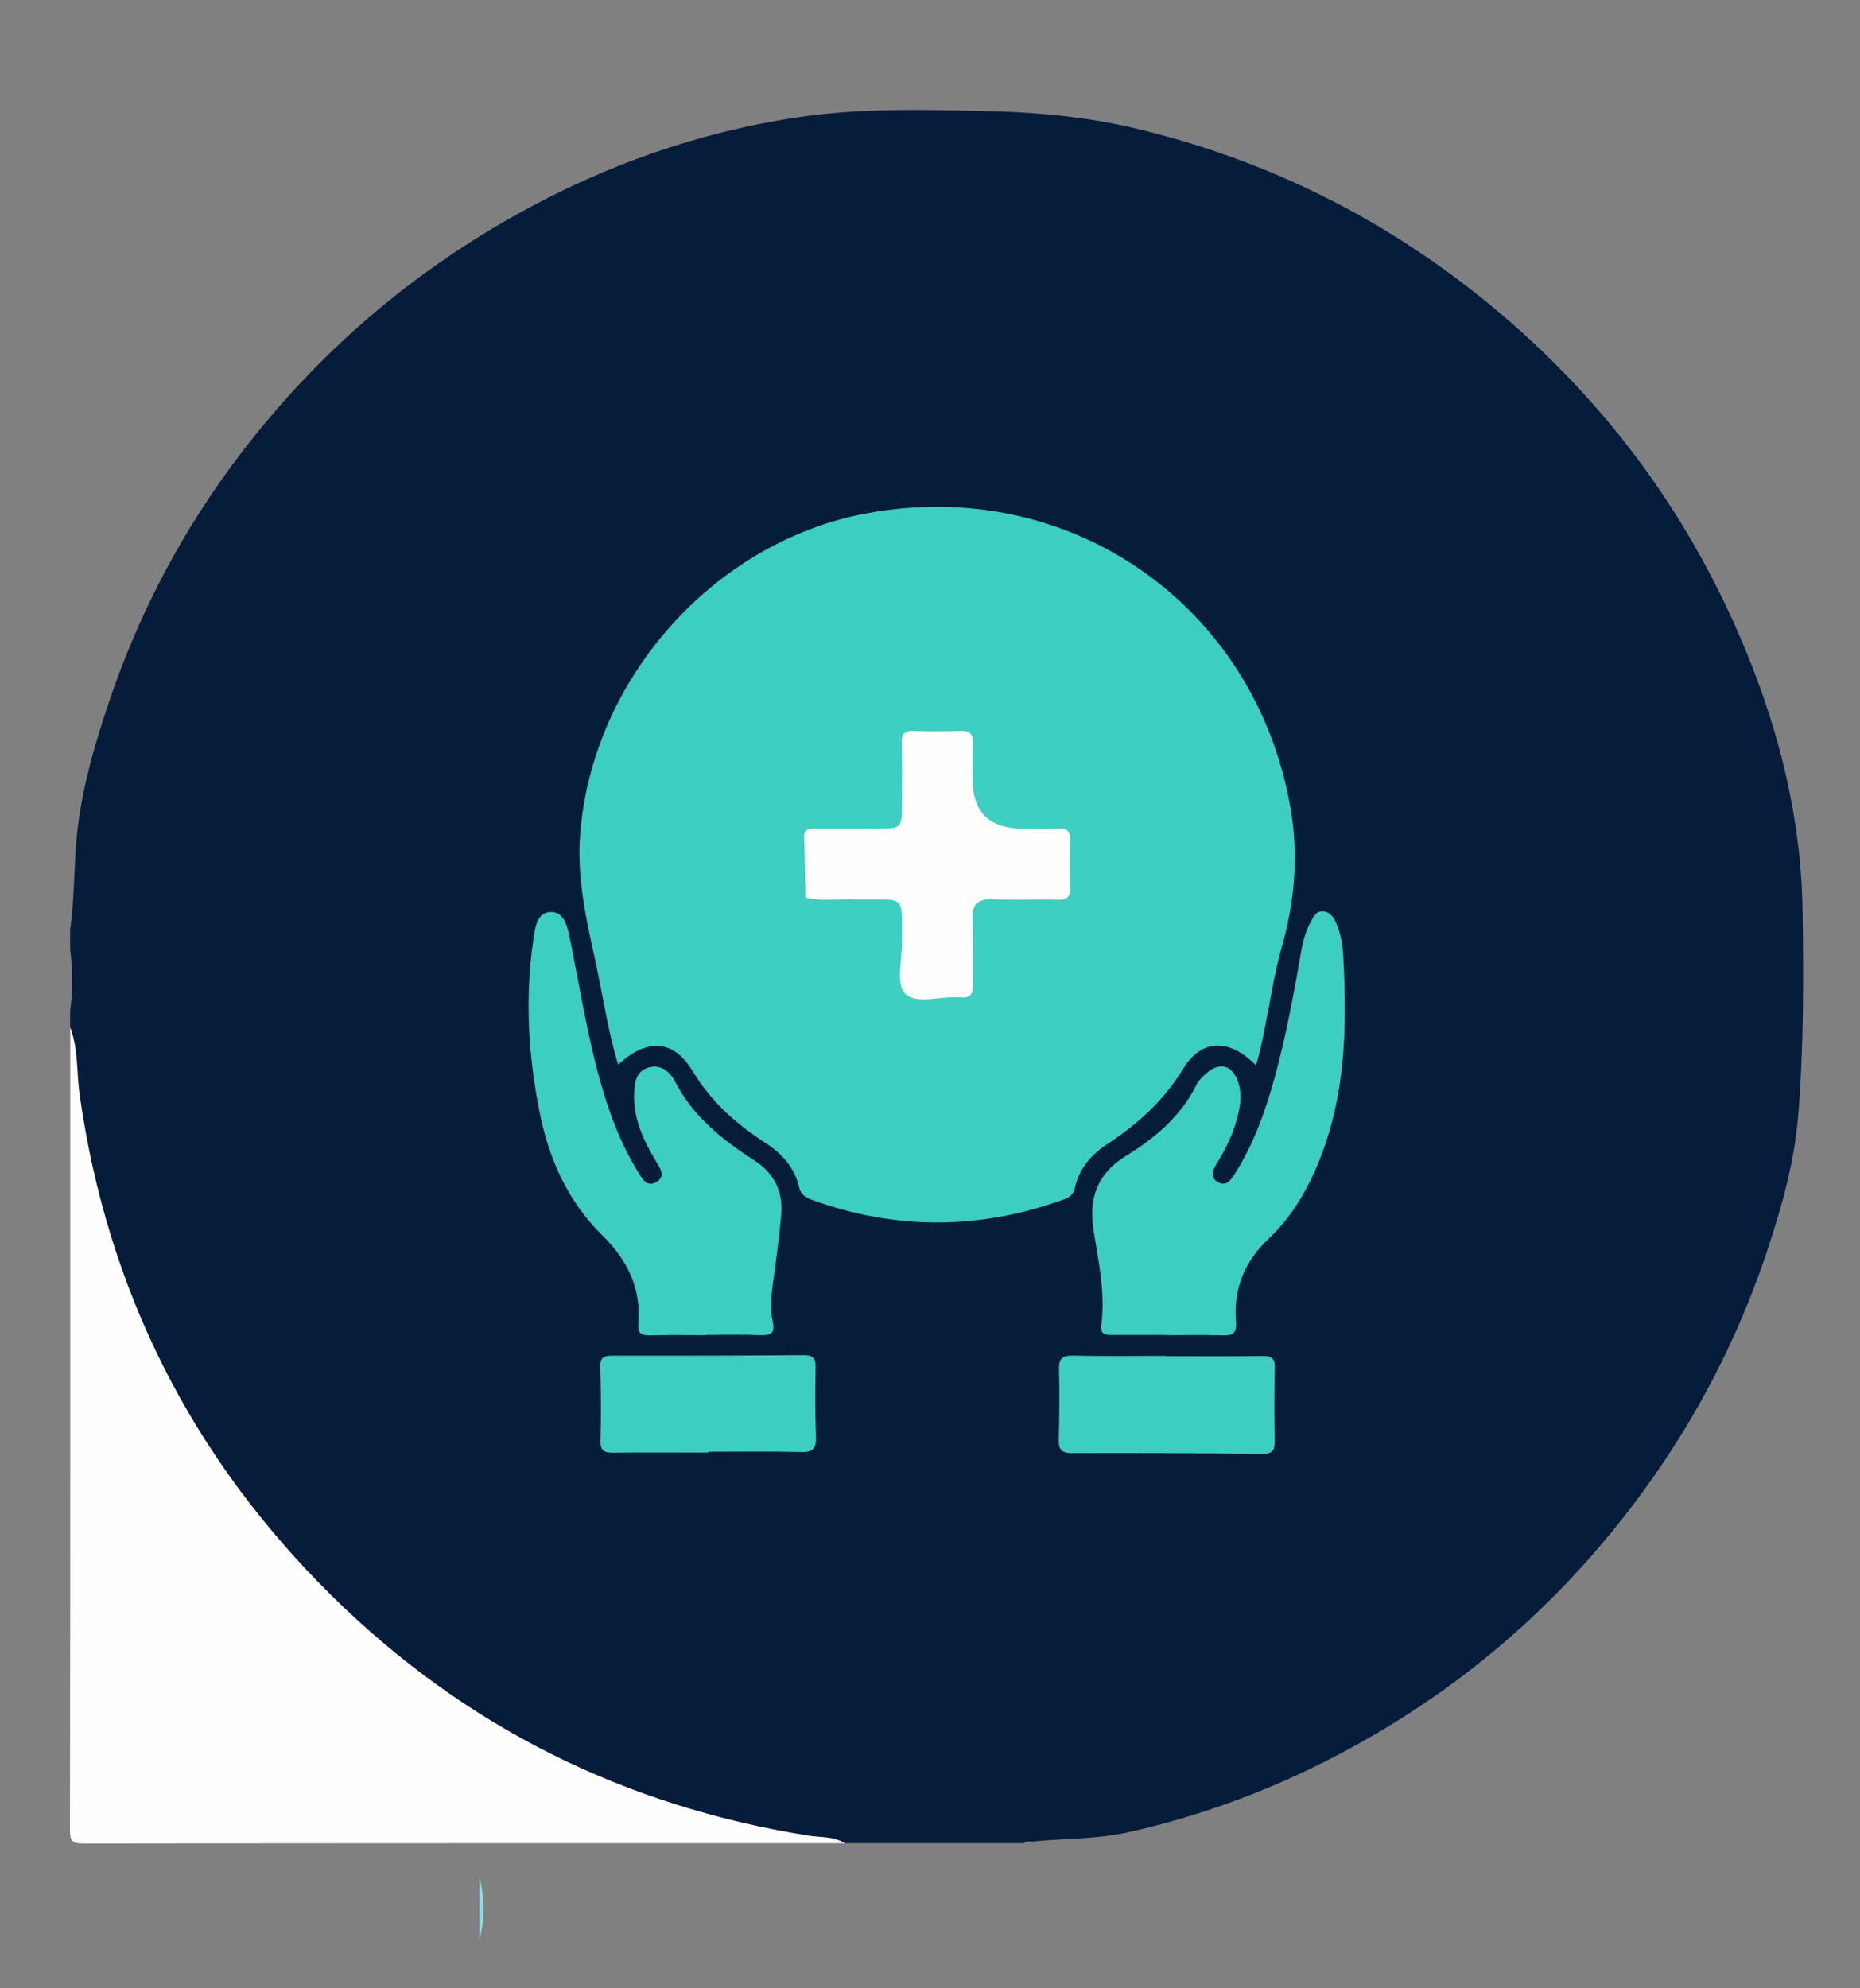 <?xml version="1.0" encoding="UTF-8"?>
<svg id="Calque_1" data-name="Calque 1" xmlns="http://www.w3.org/2000/svg" viewBox="0 0 411.44 439.6">
  <rect x="0" y="0" width="411.44" height="439.6" fill="#808080" stroke="none"/>
  <defs>
    <style>
      .cls-1 {
        fill: #fefefe;
      }

      .cls-2 {
        fill: #fefefd;
      }

      .cls-3 {
        fill: #90dae3;
      }

      .cls-4 {
        fill: #061c3b;
      }

      .cls-5 {
        fill: #3dcfc2;
      }

      .cls-6 {
        fill: #3bcec1;
      }
    </style>
  </defs>
  <path class="cls-4" d="M226.53,407.56h-39.66c-3.24-.91-6.61-.78-9.91-1-16.47-1.08-31.7-6.55-46.66-12.94-16.26-6.94-31.13-16.2-44.77-27.45-18.94-15.61-34.62-33.95-46.73-55.35-9.97-17.62-16.89-36.35-20.92-56.15-1.64-8.09-1.37-16.36-1.99-24.55-.07-.97,.32-2-.37-2.89v-3.74c.6-4.49,.6-8.98,0-13.47v-4.49c.86-6.05,.84-12.15,1.27-18.23,.76-10.92,3.73-21.33,7.16-31.61,6.73-20.14,16.54-38.7,29.45-55.58,16.73-21.86,37.12-39.48,61.21-52.86,19.16-10.65,39.54-17.87,61.13-21.21,14.27-2.2,28.77-1.82,43.2-1.46,10.81,.27,21.5,1.28,32.1,3.79,28.13,6.68,53.47,19.02,76.02,36.98,26.35,20.99,46.13,47.08,59,78.24,7.68,18.58,12.42,37.77,12.68,58.11,.2,15.09,.26,30.15-.99,45.17-.84,10.09-3.58,19.87-6.76,29.45-6.36,19.18-15.5,36.94-27.42,53.3-16,21.96-35.62,39.9-59.04,53.65-17.21,10.1-35.51,17.55-55.01,21.88-6.86,1.52-13.92,1.35-20.88,2.01-.72,.07-1.5-.19-2.14,.37Z"/>
  <path class="cls-1" d="M15.54,227.24c1.83,4.8,1.38,9.94,2.09,14.9,6.13,43.2,24.77,80.13,55.76,110.71,29.35,28.96,64.63,46.47,105.35,53.02,2.74,.44,5.64,.12,8.15,1.7-56.12,0-112.23-.02-168.35,.07-2.56,0-3.07-.5-3.06-3.07,.09-59.11,.07-118.22,.07-177.33Z"/>
  <path class="cls-3" d="M106.07,415.28c1.22,4.49,1.24,8.98,0,13.47v-13.47Z"/>
  <path class="cls-6" d="M277.85,235.59c-5.94-6.03-12.05-5.96-16.18,.82-4.31,7.06-10.08,12.2-16.8,16.62-3.53,2.32-6.21,5.43-7.12,9.69-.35,1.66-1.48,2.16-2.79,2.63-18.41,6.57-36.81,6.64-55.23,.01-1.43-.52-2.56-1.08-2.97-2.88-.99-4.37-3.88-7.47-7.54-9.83-6.44-4.17-11.94-9.07-16.02-15.83-4.26-7.06-10.15-7.26-16.45-1.38-2.28-7.49-3.36-15.13-4.99-22.64-2-9.22-4.14-18.27-3.45-27.94,2.45-34.41,29.36-64.99,63.34-71.34,44.62-8.34,85.63,19.86,93.72,64.58,1.91,10.55,1.14,20.91-1.84,31.34-2.41,8.43-3.17,17.31-5.68,26.17Z"/>
  <path class="cls-6" d="M258.33,295.19c-4.11,0-8.22-.02-12.33,0-1.56,.01-2.65-.19-2.38-2.25,.9-7.03-.59-13.91-1.71-20.78-1.16-7.14,.78-12.67,7.16-16.57,6.45-3.94,12.1-8.74,15.59-15.7,.54-1.07,1.5-2.01,2.45-2.78,2.84-2.29,5.42-1.51,6.68,1.91,1.2,3.24,.43,6.4-.5,9.52-.97,3.24-2.58,6.19-4.33,9.07-.87,1.44-1.18,2.92,.55,3.84,1.52,.81,2.54-.2,3.35-1.46,4.32-6.65,6.97-14,9.06-21.58,2.56-9.25,4.28-18.67,5.92-28.11,.39-2.23,.98-4.37,2.04-6.36,.64-1.21,1.32-2.65,2.94-2.43,1.45,.19,2.25,1.44,2.81,2.75,1.04,2.45,1.39,5.05,1.53,7.65,.83,15.25,.47,30.36-5.38,44.83-2.6,6.43-6.04,12.34-11.09,17.1-5.38,5.06-7.89,11.13-7.28,18.39,.23,2.71-.84,3.12-3.13,3.04-3.98-.14-7.97-.04-11.96-.04,0-.02,0-.03,0-.05Z"/>
  <path class="cls-6" d="M156.05,295.23c-4.11,0-8.23-.08-12.34,.04-1.93,.05-2.69-.53-2.52-2.54,.67-7.89-2.38-14.1-8.01-19.63-7.38-7.26-11.61-16.49-13.68-26.53-2.63-12.75-3.43-25.68-1.54-38.64,.39-2.67,.71-6.3,4.04-6.27,2.93,.02,3.59,3.6,4.09,6.04,2.19,10.73,3.87,21.56,6.9,32.11,1.97,6.85,4.47,13.46,8.27,19.53,.95,1.52,1.95,3.3,4.05,1.94,1.9-1.23,.8-2.8-.05-4.23-2.76-4.64-5.16-9.43-4.98-15.03,.07-2.39,.26-4.98,2.98-5.9,2.91-.99,4.98,.93,6.12,3.13,4.01,7.73,10.47,12.84,17.57,17.4,4.38,2.82,6.33,6.99,5.85,12.13-.48,5.2-1.2,10.39-1.9,15.57-.35,2.62-.55,5.23,.02,7.81,.51,2.28-.08,3.17-2.55,3.07-4.11-.17-8.23-.05-12.34-.05v.04Z"/>
  <path class="cls-6" d="M257.95,299.87c7.1,0,14.2,.07,21.3-.04,2.11-.03,2.81,.6,2.75,2.73-.14,5.35-.14,10.71-.03,16.07,.04,2.01-.43,2.86-2.66,2.83-14.07-.14-28.15-.2-42.22-.15-2.4,0-2.94-.94-2.88-3.1,.13-5.1,.18-10.22,.05-15.32-.06-2.4,.63-3.22,3.15-3.15,6.85,.18,13.7,.06,20.55,.06,0,.03,0,.05,0,.08Z"/>
  <path class="cls-6" d="M156.67,321.19c-6.97,0-13.94-.05-20.91,.03-1.92,.02-2.98-.27-2.92-2.59,.14-5.47,.1-10.95-.04-16.43-.05-2.08,.81-2.45,2.64-2.44,14.06,.02,28.13,0,42.19-.12,2.08-.02,2.84,.58,2.79,2.72-.11,5.1-.12,10.21,.08,15.31,.1,2.57-.64,3.47-3.3,3.4-6.84-.17-13.69-.06-20.53-.06,0,.06,0,.11,0,.17Z"/>
  <path class="cls-5" d="M207.19,225.08c-2.87,0-5.74-.1-8.6,.03-2.78,.13-3.76-1.11-3.7-3.79,.11-4.86-.11-9.72,.08-14.58,.11-2.7-.88-3.41-3.43-3.32-4.73,.17-9.47-.04-14.2,.08-2.77,.07-4.14-.77-4.06-3.82,.16-5.73,.15-11.47,0-17.19-.07-3,1.25-3.95,4.05-3.88,4.61,.12,9.23-.19,13.83,.1,3.28,.21,3.97-1.04,3.81-4.02-.24-4.47,.05-8.97-.1-13.45-.1-3.01,.99-4.33,4.1-4.25,5.6,.13,11.21,.09,16.82,.02,2.86-.04,4.05,1.16,3.98,4.04-.12,4.98,.07,9.97-.08,14.95-.07,2.19,.71,2.75,2.78,2.69,4.86-.13,9.72,.06,14.58-.08,2.98-.09,4.39,.94,4.33,4.07-.11,5.61-.1,11.22,0,16.82,.05,2.84-1.03,4.08-3.96,4.01-4.98-.13-9.97,.05-14.95-.07-2.12-.05-2.82,.64-2.76,2.77,.13,4.98-.05,9.97,.07,14.95,.07,2.89-1.1,4.09-3.99,3.95-2.86-.14-5.73-.03-8.6-.03Z"/>
  <path class="cls-2" d="M215.16,172.33q0,10.9,11.09,10.9c2.62,0,5.24,.09,7.85-.03,1.92-.09,2.7,.58,2.64,2.55-.1,3.49-.13,6.98,.01,10.47,.09,2.18-.76,2.77-2.82,2.72-4.73-.12-9.48,.11-14.2-.09-3.33-.14-4.79,.95-4.62,4.47,.23,4.72-.04,9.47,.1,14.2,.06,2.18-.42,3.24-2.86,3.01-4.17-.38-9.64,1.72-12.18-.87-2.03-2.07-.62-7.55-.65-11.51-.06-10.3,1-9.23-9.16-9.26-.25,0-.5,.01-.75,0-3.81-.25-7.66,.53-11.44-.45-.09-4.46-.15-8.92-.29-13.38-.06-1.91,1.18-1.84,2.47-1.83,4.74,.01,9.47,.01,14.21,0,4.69-.01,4.93-.24,4.94-4.79,.02-4.74,.07-9.47-.03-14.21-.04-1.91,.55-2.68,2.54-2.61,3.49,.12,6.98,.13,10.47,0,2.19-.08,2.82,.82,2.71,2.87-.14,2.61-.03,5.23-.03,7.85Z"/>
</svg>